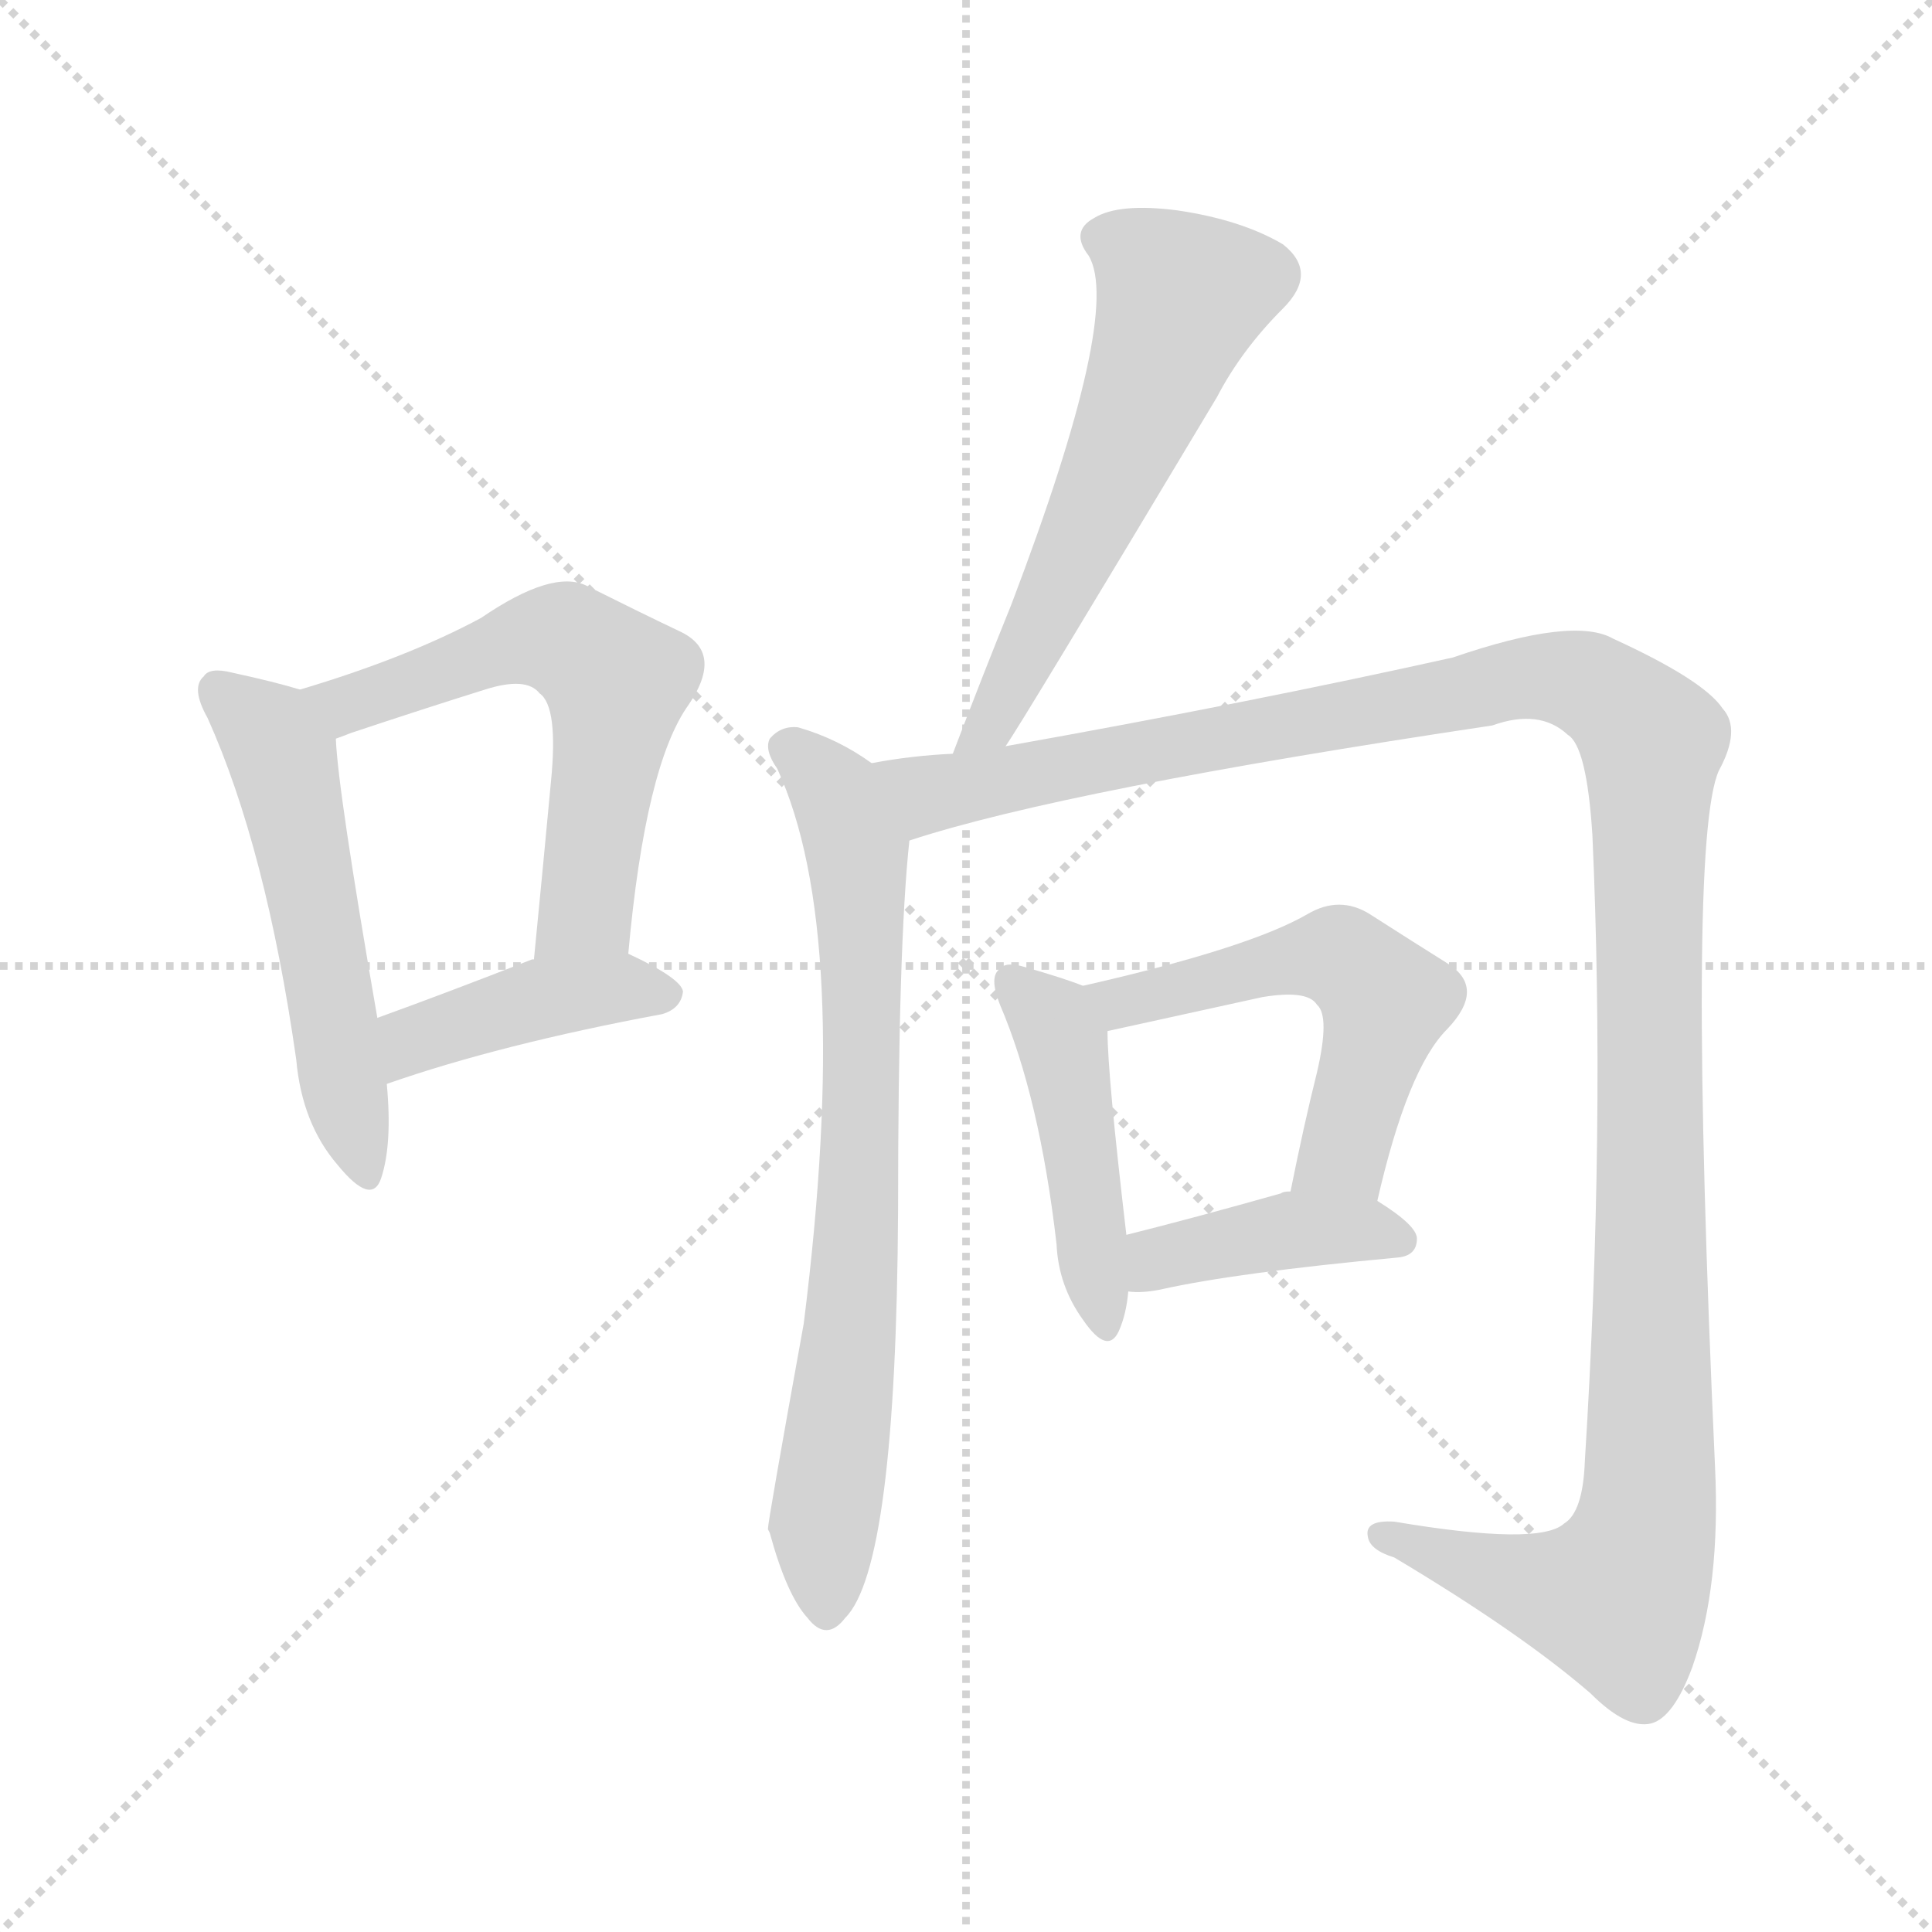 <svg version="1.1" viewBox="0 0 1024 1024" xmlns="http://www.w3.org/2000/svg">
  <g stroke="lightgray" stroke-dasharray="1,1" stroke-width="1" transform="scale(4, 4)">
    <line x1="0" y1="0" x2="256" y2="256"></line>
    <line x1="256" y1="0" x2="0" y2="256"></line>
    <line x1="128" y1="0" x2="128" y2="256"></line>
    <line x1="0" y1="128" x2="256" y2="128"></line>
  </g>
<g transform="scale(1, -1) translate(0, -900)">
   <style type="text/css">
    @keyframes keyframes0 {
      from {
       stroke: blue;
       stroke-dashoffset: 525;
       stroke-width: 128;
       }
       63% {
       animation-timing-function: step-end;
       stroke: blue;
       stroke-dashoffset: 0;
       stroke-width: 128;
       }
       to {
       stroke: black;
       stroke-width: 1024;
       }
       }
       #make-me-a-hanzi-animation-0 {
         animation: keyframes0 0.677s both;
         animation-delay: 0s;
         animation-timing-function: linear;
       }
    @keyframes keyframes1 {
      from {
       stroke: blue;
       stroke-dashoffset: 580;
       stroke-width: 128;
       }
       65% {
       animation-timing-function: step-end;
       stroke: blue;
       stroke-dashoffset: 0;
       stroke-width: 128;
       }
       to {
       stroke: black;
       stroke-width: 1024;
       }
       }
       #make-me-a-hanzi-animation-1 {
         animation: keyframes1 0.722s both;
         animation-delay: 0.677s;
         animation-timing-function: linear;
       }
    @keyframes keyframes2 {
      from {
       stroke: blue;
       stroke-dashoffset: 414;
       stroke-width: 128;
       }
       57% {
       animation-timing-function: step-end;
       stroke: blue;
       stroke-dashoffset: 0;
       stroke-width: 128;
       }
       to {
       stroke: black;
       stroke-width: 1024;
       }
       }
       #make-me-a-hanzi-animation-2 {
         animation: keyframes2 0.587s both;
         animation-delay: 1.399s;
         animation-timing-function: linear;
       }
    @keyframes keyframes3 {
      from {
       stroke: blue;
       stroke-dashoffset: 574;
       stroke-width: 128;
       }
       65% {
       animation-timing-function: step-end;
       stroke: blue;
       stroke-dashoffset: 0;
       stroke-width: 128;
       }
       to {
       stroke: black;
       stroke-width: 1024;
       }
       }
       #make-me-a-hanzi-animation-3 {
         animation: keyframes3 0.717s both;
         animation-delay: 1.986s;
         animation-timing-function: linear;
       }
    @keyframes keyframes4 {
      from {
       stroke: blue;
       stroke-dashoffset: 729;
       stroke-width: 128;
       }
       70% {
       animation-timing-function: step-end;
       stroke: blue;
       stroke-dashoffset: 0;
       stroke-width: 128;
       }
       to {
       stroke: black;
       stroke-width: 1024;
       }
       }
       #make-me-a-hanzi-animation-4 {
         animation: keyframes4 0.843s both;
         animation-delay: 2.703s;
         animation-timing-function: linear;
       }
    @keyframes keyframes5 {
      from {
       stroke: blue;
       stroke-dashoffset: 1267;
       stroke-width: 128;
       }
       80% {
       animation-timing-function: step-end;
       stroke: blue;
       stroke-dashoffset: 0;
       stroke-width: 128;
       }
       to {
       stroke: black;
       stroke-width: 1024;
       }
       }
       #make-me-a-hanzi-animation-5 {
         animation: keyframes5 1.281s both;
         animation-delay: 3.547s;
         animation-timing-function: linear;
       }
    @keyframes keyframes6 {
      from {
       stroke: blue;
       stroke-dashoffset: 447;
       stroke-width: 128;
       }
       59% {
       animation-timing-function: step-end;
       stroke: blue;
       stroke-dashoffset: 0;
       stroke-width: 128;
       }
       to {
       stroke: black;
       stroke-width: 1024;
       }
       }
       #make-me-a-hanzi-animation-6 {
         animation: keyframes6 0.614s both;
         animation-delay: 4.828s;
         animation-timing-function: linear;
       }
    @keyframes keyframes7 {
      from {
       stroke: blue;
       stroke-dashoffset: 529;
       stroke-width: 128;
       }
       63% {
       animation-timing-function: step-end;
       stroke: blue;
       stroke-dashoffset: 0;
       stroke-width: 128;
       }
       to {
       stroke: black;
       stroke-width: 1024;
       }
       }
       #make-me-a-hanzi-animation-7 {
         animation: keyframes7 0.681s both;
         animation-delay: 5.441s;
         animation-timing-function: linear;
       }
    @keyframes keyframes8 {
      from {
       stroke: blue;
       stroke-dashoffset: 400;
       stroke-width: 128;
       }
       57% {
       animation-timing-function: step-end;
       stroke: blue;
       stroke-dashoffset: 0;
       stroke-width: 128;
       }
       to {
       stroke: black;
       stroke-width: 1024;
       }
       }
       #make-me-a-hanzi-animation-8 {
         animation: keyframes8 0.576s both;
         animation-delay: 6.122s;
         animation-timing-function: linear;
       }
</style>
<path d="M 159.0 534.5 Q 146.0 538.5 123.0 543.5 Q 111.0 546.5 108.0 541.5 Q 101.0 535.5 110.0 519.5 Q 141.0 450.5 157.0 338.5 Q 160.0 304.5 179.0 282.5 Q 197.0 260.5 202.0 275.5 Q 208.0 293.5 205.0 325.5 L 200.0 360.5 Q 179.0 481.5 178.0 508.5 C 176.0 529.5 176.0 529.5 159.0 534.5 Z" fill="lightgray"></path> 
<path d="M 333.0 394.5 Q 342.0 494.5 365.0 526.5 Q 384.0 554.5 360.0 565.5 Q 339.0 575.5 311.0 589.5 Q 293.0 598.5 255.0 572.5 Q 216.0 551.5 159.0 534.5 C 130.0 525.5 150.0 498.5 178.0 508.5 Q 181.0 509.5 186.0 511.5 Q 225.0 524.5 257.0 534.5 Q 279.0 541.5 286.0 532.5 Q 296.0 525.5 292.0 485.5 Q 288.0 442.5 283.0 391.5 C 280.0 361.5 330.0 364.5 333.0 394.5 Z" fill="lightgray"></path> 
<path d="M 205.0 325.5 Q 265.0 346.5 351.0 362.5 Q 361.0 365.5 362.0 374.5 Q 361.0 381.5 333.0 394.5 L 283.0 391.5 L 282.0 391.5 Q 236.0 373.5 200.0 360.5 C 172.0 350.5 177.0 315.5 205.0 325.5 Z" fill="lightgray"></path> 
<path d="M 533.0 504.5 Q 542.0 517.5 645.0 689.5 Q 658.0 714.5 680.0 736.5 Q 699.0 755.5 680.0 770.5 Q 658.0 783.5 624.0 788.5 Q 593.0 792.5 580.0 784.5 Q 567.0 777.5 577.0 764.5 Q 595.0 734.5 536.0 579.5 Q 521.0 542.5 505.0 500.5 C 494.0 472.5 517.0 479.5 533.0 504.5 Z" fill="lightgray"></path> 
<path d="M 462.0 495.5 Q 444.0 508.5 423.0 514.5 Q 414.0 515.5 408.0 508.5 Q 405.0 502.5 412.0 492.5 Q 452.0 405.5 426.0 198.5 Q 407.0 93.5 407.0 89.5 L 408.0 87.5 Q 417.0 54.5 428.0 42.5 Q 438.0 29.5 448.0 42.5 Q 475.0 69.5 476.0 258.5 Q 476.0 399.5 482.0 454.5 C 484.0 481.5 484.0 481.5 462.0 495.5 Z" fill="lightgray"></path> 
<path d="M 482.0 454.5 Q 564.0 481.5 791.0 515.5 Q 816.0 524.5 831.0 510.5 Q 841.0 504.5 844.0 457.5 Q 851.0 301.5 840.0 125.5 Q 839.0 98.5 829.0 92.5 Q 816.0 80.5 739.0 93.5 Q 723.0 94.5 725.0 85.5 Q 726.0 78.5 739.0 74.5 Q 806.0 34.5 843.0 2.5 Q 862.0 -16.5 875.0 -13.5 Q 887.0 -10.5 897.0 16.5 Q 912.0 59.5 909.0 122.5 Q 894.0 453.5 911.0 491.5 Q 923.0 513.5 913.0 524.5 Q 903.0 539.5 855.0 561.5 Q 834.0 573.5 770.0 551.5 Q 662.0 527.5 533.0 504.5 L 505.0 500.5 Q 483.0 499.5 462.0 495.5 C 432.0 491.5 453.0 446.5 482.0 454.5 Z" fill="lightgray"></path> 
<path d="M 574.0 377.5 Q 564.0 381.5 543.0 387.5 Q 533.0 390.5 530.0 386.5 Q 524.0 382.5 530.0 367.5 Q 551.0 318.5 560.0 240.5 Q 561.0 218.5 574.0 200.5 Q 587.0 181.5 593.0 194.5 Q 597.0 203.5 598.0 215.5 L 597.0 245.5 Q 587.0 330.5 587.0 353.5 C 587.0 372.5 587.0 372.5 574.0 377.5 Z" fill="lightgray"></path> 
<path d="M 730.0 263.5 Q 746.0 333.5 767.0 354.5 Q 788.0 376.5 767.0 389.5 Q 751.0 399.5 726.0 415.5 Q 710.0 425.5 693.0 415.5 Q 662.0 397.5 574.0 377.5 C 545.0 370.5 558.0 347.5 587.0 353.5 L 669.0 371.5 Q 693.0 375.5 698.0 367.5 Q 705.0 361.5 698.0 331.5 Q 691.0 303.5 684.0 268.5 C 678.0 239.5 723.0 234.5 730.0 263.5 Z" fill="lightgray"></path> 
<path d="M 598.0 215.5 Q 605.0 214.5 615.0 216.5 Q 655.0 225.5 741.0 233.5 Q 751.0 234.5 751.0 243.5 Q 751.0 250.5 730.0 263.5 L 684.0 268.5 Q 680.0 268.5 679.0 267.5 Q 633.0 254.5 597.0 245.5 C 568.0 238.5 568.0 217.5 598.0 215.5 Z" fill="lightgray"></path> 
      <clipPath id="make-me-a-hanzi-clip-0">
      <path d="M 159.0 534.5 Q 146.0 538.5 123.0 543.5 Q 111.0 546.5 108.0 541.5 Q 101.0 535.5 110.0 519.5 Q 141.0 450.5 157.0 338.5 Q 160.0 304.5 179.0 282.5 Q 197.0 260.5 202.0 275.5 Q 208.0 293.5 205.0 325.5 L 200.0 360.5 Q 179.0 481.5 178.0 508.5 C 176.0 529.5 176.0 529.5 159.0 534.5 Z" fill="lightgray"></path>
      </clipPath>
      <path clip-path="url(#make-me-a-hanzi-clip-0)" d="M 117.0 533.5 L 138.0 516.5 L 150.0 495.5 L 191.0 281.5 " fill="none" id="make-me-a-hanzi-animation-0" stroke-dasharray="397 794" stroke-linecap="round"></path>

      <clipPath id="make-me-a-hanzi-clip-1">
      <path d="M 333.0 394.5 Q 342.0 494.5 365.0 526.5 Q 384.0 554.5 360.0 565.5 Q 339.0 575.5 311.0 589.5 Q 293.0 598.5 255.0 572.5 Q 216.0 551.5 159.0 534.5 C 130.0 525.5 150.0 498.5 178.0 508.5 Q 181.0 509.5 186.0 511.5 Q 225.0 524.5 257.0 534.5 Q 279.0 541.5 286.0 532.5 Q 296.0 525.5 292.0 485.5 Q 288.0 442.5 283.0 391.5 C 280.0 361.5 330.0 364.5 333.0 394.5 Z" fill="lightgray"></path>
      </clipPath>
      <path clip-path="url(#make-me-a-hanzi-clip-1)" d="M 168.0 534.5 L 189.0 527.5 L 275.0 560.5 L 304.0 558.5 L 327.0 538.5 L 310.0 417.5 L 289.0 399.5 " fill="none" id="make-me-a-hanzi-animation-1" stroke-dasharray="452 904" stroke-linecap="round"></path>

      <clipPath id="make-me-a-hanzi-clip-2">
      <path d="M 205.0 325.5 Q 265.0 346.5 351.0 362.5 Q 361.0 365.5 362.0 374.5 Q 361.0 381.5 333.0 394.5 L 283.0 391.5 L 282.0 391.5 Q 236.0 373.5 200.0 360.5 C 172.0 350.5 177.0 315.5 205.0 325.5 Z" fill="lightgray"></path>
      </clipPath>
      <path clip-path="url(#make-me-a-hanzi-clip-2)" d="M 210.0 332.5 L 225.0 351.5 L 267.0 365.5 L 315.0 375.5 L 355.0 373.5 " fill="none" id="make-me-a-hanzi-animation-2" stroke-dasharray="286 572" stroke-linecap="round"></path>

      <clipPath id="make-me-a-hanzi-clip-3">
      <path d="M 533.0 504.5 Q 542.0 517.5 645.0 689.5 Q 658.0 714.5 680.0 736.5 Q 699.0 755.5 680.0 770.5 Q 658.0 783.5 624.0 788.5 Q 593.0 792.5 580.0 784.5 Q 567.0 777.5 577.0 764.5 Q 595.0 734.5 536.0 579.5 Q 521.0 542.5 505.0 500.5 C 494.0 472.5 517.0 479.5 533.0 504.5 Z" fill="lightgray"></path>
      </clipPath>
      <path clip-path="url(#make-me-a-hanzi-clip-3)" d="M 584.0 773.5 L 600.0 767.5 L 626.0 742.5 L 555.0 573.5 L 528.0 521.5 L 511.0 506.5 " fill="none" id="make-me-a-hanzi-animation-3" stroke-dasharray="446 892" stroke-linecap="round"></path>

      <clipPath id="make-me-a-hanzi-clip-4">
      <path d="M 462.0 495.5 Q 444.0 508.5 423.0 514.5 Q 414.0 515.5 408.0 508.5 Q 405.0 502.5 412.0 492.5 Q 452.0 405.5 426.0 198.5 Q 407.0 93.5 407.0 89.5 L 408.0 87.5 Q 417.0 54.5 428.0 42.5 Q 438.0 29.5 448.0 42.5 Q 475.0 69.5 476.0 258.5 Q 476.0 399.5 482.0 454.5 C 484.0 481.5 484.0 481.5 462.0 495.5 Z" fill="lightgray"></path>
      </clipPath>
      <path clip-path="url(#make-me-a-hanzi-clip-4)" d="M 416.0 504.5 L 444.0 478.5 L 455.0 442.5 L 454.0 220.5 L 436.0 87.5 L 438.0 46.5 " fill="none" id="make-me-a-hanzi-animation-4" stroke-dasharray="601 1202" stroke-linecap="round"></path>

      <clipPath id="make-me-a-hanzi-clip-5">
      <path d="M 482.0 454.5 Q 564.0 481.5 791.0 515.5 Q 816.0 524.5 831.0 510.5 Q 841.0 504.5 844.0 457.5 Q 851.0 301.5 840.0 125.5 Q 839.0 98.5 829.0 92.5 Q 816.0 80.5 739.0 93.5 Q 723.0 94.5 725.0 85.5 Q 726.0 78.5 739.0 74.5 Q 806.0 34.5 843.0 2.5 Q 862.0 -16.5 875.0 -13.5 Q 887.0 -10.5 897.0 16.5 Q 912.0 59.5 909.0 122.5 Q 894.0 453.5 911.0 491.5 Q 923.0 513.5 913.0 524.5 Q 903.0 539.5 855.0 561.5 Q 834.0 573.5 770.0 551.5 Q 662.0 527.5 533.0 504.5 L 505.0 500.5 Q 483.0 499.5 462.0 495.5 C 432.0 491.5 453.0 446.5 482.0 454.5 Z" fill="lightgray"></path>
      </clipPath>
      <path clip-path="url(#make-me-a-hanzi-clip-5)" d="M 470.0 490.5 L 493.0 479.5 L 819.0 541.5 L 852.0 531.5 L 876.0 506.5 L 876.0 161.5 L 870.0 82.5 L 857.0 53.5 L 806.0 61.5 L 733.0 86.5 " fill="none" id="make-me-a-hanzi-animation-5" stroke-dasharray="1139 2278" stroke-linecap="round"></path>

      <clipPath id="make-me-a-hanzi-clip-6">
      <path d="M 574.0 377.5 Q 564.0 381.5 543.0 387.5 Q 533.0 390.5 530.0 386.5 Q 524.0 382.5 530.0 367.5 Q 551.0 318.5 560.0 240.5 Q 561.0 218.5 574.0 200.5 Q 587.0 181.5 593.0 194.5 Q 597.0 203.5 598.0 215.5 L 597.0 245.5 Q 587.0 330.5 587.0 353.5 C 587.0 372.5 587.0 372.5 574.0 377.5 Z" fill="lightgray"></path>
      </clipPath>
      <path clip-path="url(#make-me-a-hanzi-clip-6)" d="M 537.0 379.5 L 555.0 362.5 L 565.0 339.5 L 584.0 199.5 " fill="none" id="make-me-a-hanzi-animation-6" stroke-dasharray="319 638" stroke-linecap="round"></path>

      <clipPath id="make-me-a-hanzi-clip-7">
      <path d="M 730.0 263.5 Q 746.0 333.5 767.0 354.5 Q 788.0 376.5 767.0 389.5 Q 751.0 399.5 726.0 415.5 Q 710.0 425.5 693.0 415.5 Q 662.0 397.5 574.0 377.5 C 545.0 370.5 558.0 347.5 587.0 353.5 L 669.0 371.5 Q 693.0 375.5 698.0 367.5 Q 705.0 361.5 698.0 331.5 Q 691.0 303.5 684.0 268.5 C 678.0 239.5 723.0 234.5 730.0 263.5 Z" fill="lightgray"></path>
      </clipPath>
      <path clip-path="url(#make-me-a-hanzi-clip-7)" d="M 585.0 375.5 L 594.0 368.5 L 699.0 393.5 L 717.0 388.5 L 735.0 369.5 L 712.0 288.5 L 692.0 273.5 " fill="none" id="make-me-a-hanzi-animation-7" stroke-dasharray="401 802" stroke-linecap="round"></path>

      <clipPath id="make-me-a-hanzi-clip-8">
      <path d="M 598.0 215.5 Q 605.0 214.5 615.0 216.5 Q 655.0 225.5 741.0 233.5 Q 751.0 234.5 751.0 243.5 Q 751.0 250.5 730.0 263.5 L 684.0 268.5 Q 680.0 268.5 679.0 267.5 Q 633.0 254.5 597.0 245.5 C 568.0 238.5 568.0 217.5 598.0 215.5 Z" fill="lightgray"></path>
      </clipPath>
      <path clip-path="url(#make-me-a-hanzi-clip-8)" d="M 602.0 223.5 L 614.0 232.5 L 661.0 244.5 L 721.0 248.5 L 741.0 243.5 " fill="none" id="make-me-a-hanzi-animation-8" stroke-dasharray="272 544" stroke-linecap="round"></path>

</g>
</svg>
